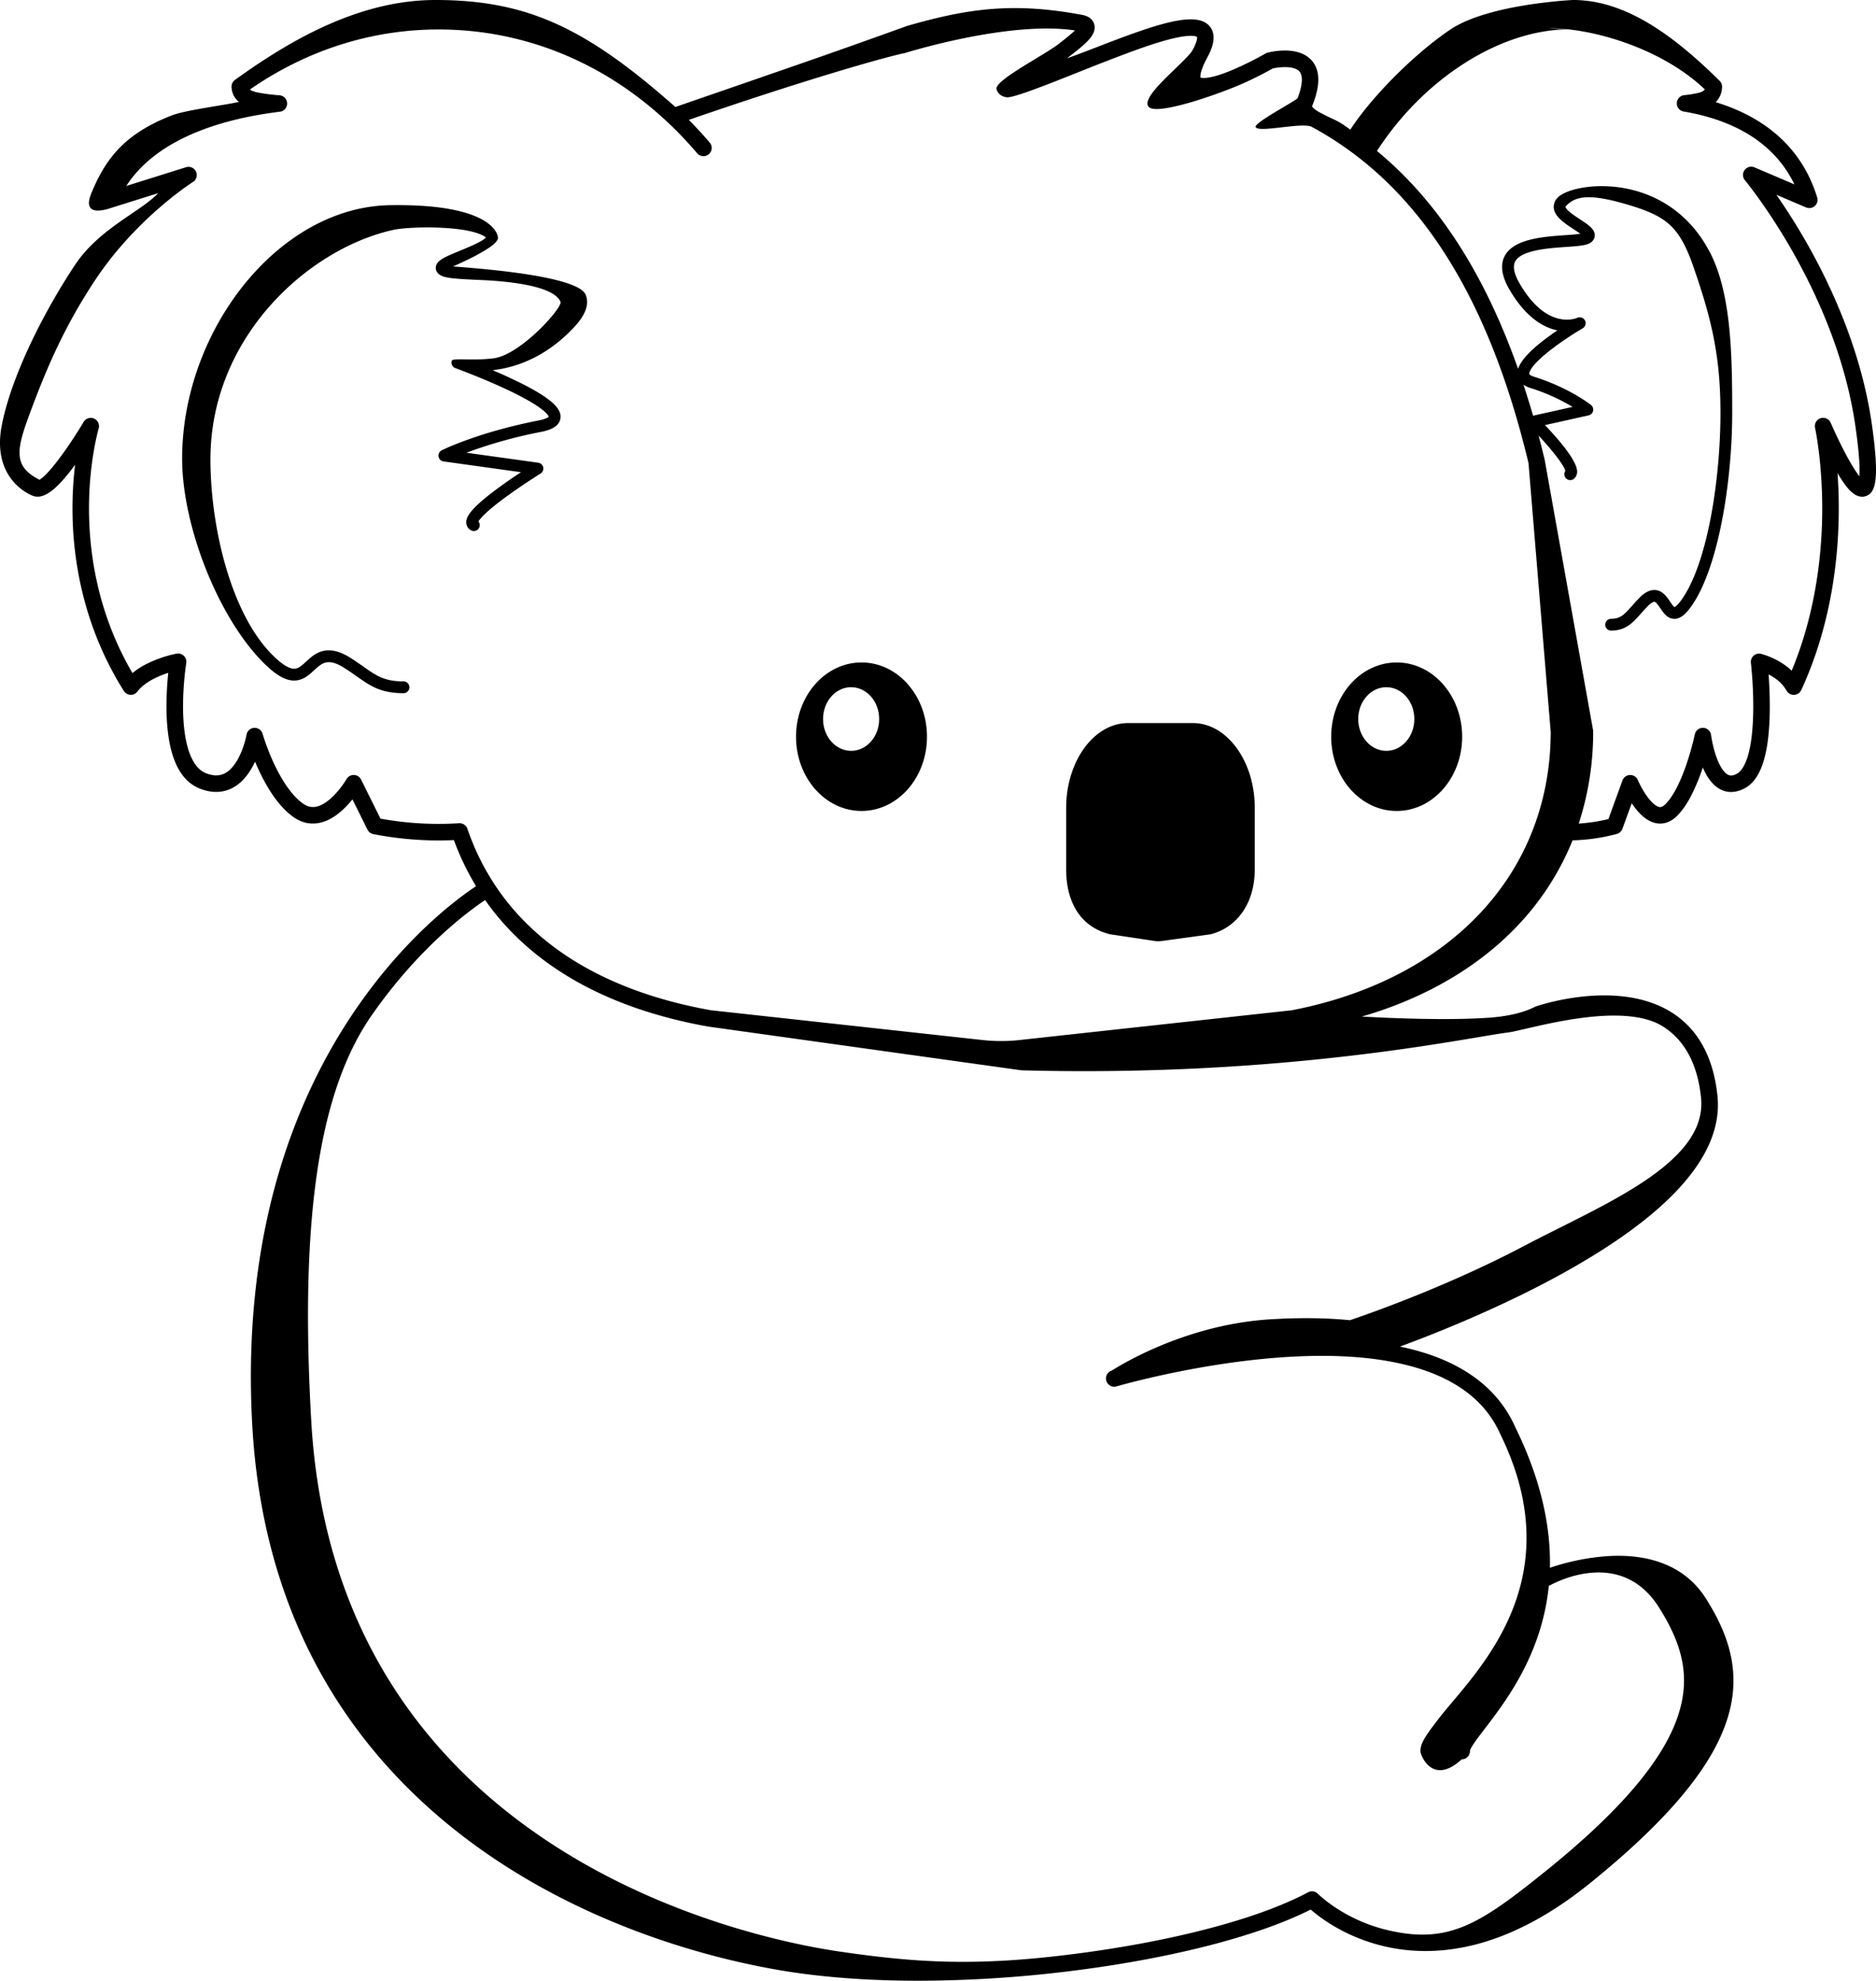 <svg id="Koala" xmlns="http://www.w3.org/2000/svg" viewBox="0 0 1761.59 1860"><title>Koala</title><path d="M1263.42,773h-61c-31.94,0-58.07,35.87-58.07,79.7V910.2c0,31.14,13.54,54.36,41.26,61.14l42.26,6.36a20,20,0,0,0,5.68,0l46.64-6.39c25.53-6.78,41.27-30,41.27-61.14V852.68C1321.49,808.85,1295.35,773,1263.42,773Z" transform="translate(-143.21 -94)"/><path d="M952.18,716.07c-34,0-61.49,31.22-61.49,69.74s27.53,69.73,61.49,69.73,61.49-31.22,61.49-69.73S986.14,716.07,952.18,716.07Zm-9.76,83c-14.55,0-26.35-13.38-26.35-29.89s11.8-29.88,26.35-29.88,26.35,13.38,26.35,29.88S957,799.09,942.42,799.09Z" transform="translate(-143.21 -94)"/><path d="M1454.71,716.07c-34,0-61.49,31.22-61.49,69.74s27.53,69.73,61.49,69.73,61.49-31.22,61.49-69.73S1488.67,716.07,1454.71,716.07Zm-9.76,83c-14.56,0-26.35-13.38-26.35-29.89s11.79-29.88,26.35-29.88,26.35,13.38,26.35,29.88S1459.5,799.09,1445,799.09Z" transform="translate(-143.21 -94)"/><path d="M568.69,344.17c3.42-1.6,41.3-17.75,42.13-26.52.26-2.86-4.39-32.16-99.58-31-105.89.42-197,117.21-197,238,0,64.66,35.62,153.78,79.8,195,10.43,9.72,19,14,26.88,13.35,7.46-.58,12.63-5.34,17.19-9.54,7.6-7,13.08-12,28.67-2.09,4.28,2.73,7.88,5.27,11.37,7.72,13.09,9.2,22.55,15.84,44.19,15.84a5.54,5.54,0,0,0,0-11.07c-18.14,0-25.55-5.2-37.83-13.83-3.42-2.4-7.29-5.12-11.77-8-22.77-14.55-34-4.24-42.13,3.28-3.71,3.41-6.91,6.36-10.55,6.65-4.47.33-10.69-3.16-18.47-10.42-41.76-39-60.78-123.78-60.78-186.12,0-114.93,91.87-197.8,171.57-215.51,15.3-3.4,69.61-4.41,86.09,6.3a10.33,10.33,0,0,1,1,.79c-2.79,3.59-17,9.42-24,12.3-14.82,6.08-23,9.44-23.07,16.2,0,1.9.72,5.41,5.88,7.67s16.88,2.93,36.91,3.8c28.57,1.24,68.33,5.93,74.34,20.46,2.16,5.24-37.13,49.55-62.59,53-19.08,2.57-38.59-.53-39.53,2.31a5.54,5.54,0,0,0,3.37,6.93c.22.08,22.6,8.25,44.81,18.45,39,17.94,42.56,26,42.88,27.22-.42.46-2.35,2.09-9.38,3.47C592.55,499.8,559.4,516.17,558,516.86a5.54,5.54,0,0,0,1.71,10.44l72.7,10.12c-5.41,3.57-12,8-18.49,12.74-29.14,21-33,29.2-32.92,34.42a8.47,8.47,0,0,0,4.36,7.32,5.53,5.53,0,0,0,7.12-8.22c1.35-2.42,6.84-9.44,29-25.36,14.65-10.5,29.17-19.54,29.31-19.63a5.53,5.53,0,0,0-2.16-10.18l-67.44-9.39a440.93,440.93,0,0,1,70-19.55c4.34-.85,17.55-3.44,18.32-13.35.57-7.37-4.72-17.62-48.35-37.8-5.18-2.4-10.39-4.69-15.35-6.8l2-.24c19.47-2.52,48.32-11.66,75.18-40.9,10.28-11.19,13.7-21.19,10.17-29.72C685.13,351.29,575.23,345,568.69,344.17Z" transform="translate(-143.21 -94)"/><path d="M1901,493.05c-6.32-44.59-21-90.75-43.49-137.18a589,589,0,0,0-46.29-79l27.89,11.91a7.74,7.74,0,0,0,10.45-9.4c-10.4-33.75-31.83-59.48-63.7-76.5a175.14,175.14,0,0,0-31.63-12.93,20.31,20.31,0,0,0,6-14.39,7.73,7.73,0,0,0-2.3-5.71C1715.59,128.15,1670.29,94,1620.35,94c-.52,0-79.34,3.7-115.12,27.67-31.74,21.26-72.46,61-94.09,94.09-13.22-9.94-14.27-8.4-28.84-16.28-5.36-2.9-6.79-5-7.14-5.72a8.31,8.31,0,0,0,.57-1.16c7.44-18.78,7.15-32.86-.85-41.87-12.75-14.34-38.64-8-41.55-7.21a7.84,7.84,0,0,0-1.9.78,312.65,312.65,0,0,1-28.73,14.44c-24.37,10.57-31.28,8.46-32.21,8.06-.2-.79-.82-5.46,6.35-18.76,2.64-4.91,10.69-19.85,2-29.67-12.88-14.6-50.35-1.56-106,20-8.72,3.38-19.12,7.4-27.78,10.44l1.49-1.15c15.46-12,26.64-20.62,24.25-30.51-.81-3.36-3.46-7.67-11.49-9.18-64.26-12-106.78-6.21-164.34,10.39C927.43,142.7,906,150.06,777.39,194.47,693.88,120.57,638.53,94,552.19,94,484,94,420.71,127.92,363.84,169.05a7.77,7.77,0,0,0-3.21,6.54,18.81,18.81,0,0,0,6.91,14.12c-15.34,3.41-50.32,7.68-63.29,12.77-42.9,16.81-61.42,39.2-75.27,73-10,24.35,16.6,14.39,19.48,13.48l43.36-13.59c-17,17.81-55.64,33.32-78.33,67.63-30.8,46.57-60,105.74-68.63,150.54-8.33,43.1,16.94,60.91,28.7,65.85,10,4.2,22.22-4.49,40.15-28.92a346,346,0,0,0-2.43,39.09c-.25,43.71,7.91,109.25,48.23,173.28a7.73,7.73,0,0,0,12.75.52c3.07-4.08,7.74-7.85,13.88-11.19a87.78,87.78,0,0,1,15.07-6.32,307.33,307.33,0,0,0-1.68,31.87c.13,42.7,10.61,68.52,31.18,76.74,18.14,7.26,34.47,2.06,46-14.63a72.65,72.65,0,0,0,6-10.63c4.31,10.34,10.39,22.74,18.17,33.56,5.68,7.87,11.71,14.1,17.92,18.5,10.2,7.22,21.69,8,33.24,2.37,9.12-4.48,16.81-12.4,22.12-19l14.13,28.46a7.72,7.72,0,0,0,5.45,4.16A319.5,319.5,0,0,0,555,883.21c4.79,0,9.62-.11,14.42-.32a247.39,247.39,0,0,0,20.81,43.28c-17.34,11.47-64.34,46.16-110.05,111.43-32.94,47-58.28,100.29-75.33,158.25-21.25,72.29-29.57,152.16-24.72,237.38,5,87.51,27.17,166.61,66,235.11,33.37,58.94,79.3,110.58,136.49,153.49,119.07,89.34,254.14,116.81,306.68,124.47,35.22,5.14,74.58,7.7,116.33,7.7a1178.67,1178.67,0,0,0,152.29-10.31c90-11.84,168.2-32.35,216.06-56.54,9.27,8.07,33.15,26.14,69.24,34.54,27.08,6.31,55.43,5.84,84.27-1.39,35.64-8.94,72.08-28.3,108.31-57.54,153.43-123.85,154.55-196.75,109-268.11-18.37-28.79-50.81-42.37-93.84-39.25a216.89,216.89,0,0,0-52.37,10.81c.85-37.58-7.7-81.49-32.62-132.28-15.12-33.91-45-57.66-88.74-70.59q-9.27-2.74-19.39-4.83c31.94-11.82,85.5-33.13,137.93-60.77,112.15-59.13,166-117.87,160.17-174.57-3.75-36.26-18.09-62.57-42.63-78.21-50.4-32.11-125-6.89-128.11-5.8-1.75.6-14.14,8.45-43.94,10.51-28.76,2-68.74,1.64-119.26-1.06,60.35-17.58,111.09-47.42,148.24-87.49a254.49,254.49,0,0,0,49.64-78,178.38,178.38,0,0,0,41.51-6,7.78,7.78,0,0,0,5.29-4.84l8.75-24c3.67,5.51,8.38,11.2,13.86,14.87,9.6,6.43,19.91,5.49,28.29-2.6,4.64-4.47,9.11-10.75,13.29-18.66a184.38,184.38,0,0,0,11.29-27.18c.61,1.44,1.26,2.87,2,4.26,4.82,9.53,10.93,15.51,18.15,17.76,6.18,1.92,12.71,1,19.42-2.62,15.62-8.51,23.25-33.49,23.34-76.35,0-11.79-.55-22.61-1.13-30.47a51.65,51.65,0,0,1,7,4.33,34.57,34.57,0,0,1,9.85,10.87,7.74,7.74,0,0,0,13.82-.49c29.45-63.74,35.41-128.92,35.23-172.39,0-11.48-.51-22-1.17-31.34q2.88,4.86,5.46,8.56c3.37,4.83,11.25,16.14,20.88,13.1C1904.35,557,1908.35,545.08,1901,493.05Zm-341.54,570.46c17.44-2.2,106-30.7,145.55-5.45,20.32,13,32.27,35.41,35.5,66.7,6.42,62-93.4,100.86-166.2,139.26-74.79,39.45-152,65.84-163.5,69.7-22.65-2.22-47.64-2.5-74.83-.82-84.57,5.26-148.15,47.95-148.93,48.18a7.75,7.75,0,0,0,4.38,14.86c.77-.22,77.28-22.55,160.14-27.66,48.2-3,89,.37,121.36,10,39.21,11.61,65.77,32.51,78.93,62.13l.13.27c69.46,141.43-26.65,226.48-57.94,267.35-10.84,14.16-17.39,22.71-17,30.68.2,4.15,11.62,32.28,38.73,7.38.09-.09.25,0,.37,0a7.75,7.75,0,0,0,7.38-8c.4-3.1,7.53-12.42,13.83-20.64,20.22-26.42,53.76-70.22,60.21-134.36l.8-.27c1-.39,65.38-37.77,102.37,20.22,23.47,36.78,29.12,66.59,18.92,99.67-13.12,42.52-53.88,90.94-124.62,148-62,50-91.08,68.91-147.55,56.08-42.07-9.56-66.48-34.18-66.71-34.41a7.76,7.76,0,0,0-9.23-1.45c-45.72,24.46-124.34,45.39-215.69,57.41-94.37,12.41-150.88,9-224.5-1.79-78.73-11.48-472.64-89.48-495.91-498.62-10.72-188.32,6.87-309,56.94-380.74,43.95-63,90.08-97.12,106.34-108,42.88,61.17,114.08,101.8,209.52,118.8l.52.08,293.59,41C1351.37,1105.7,1521,1068.34,1559.43,1063.51Zm-203.12-20.83-257.51,28.14a157.64,157.64,0,0,1-32.72-.16l-255.4-28c-93.85-16.77-163-57.15-203-118h0c-.14-.25-.3-.48-.46-.71a230.08,230.08,0,0,1-24.52-49.93,8,8,0,0,0-.36-.85,7.74,7.74,0,0,0-8.06-6.11c-6.38.4-12.87.61-19.29.61a304.24,304.24,0,0,1-54.55-4.94l-18.2-36.69a7.76,7.76,0,0,0-13.66-.43c-.1.17-10.35,17.71-23.38,24.11-6.4,3.14-11.95,2.79-17.45-1.1-4.82-3.42-9.63-8.44-14.3-14.92-15.2-21.1-23.6-50.31-23.68-50.6a7.75,7.75,0,0,0-15.09.78c0,.16-2.77,15.62-10.72,27.15-7.39,10.71-16.11,13.59-27.47,9-13.72-5.49-21.33-27.64-21.43-62.39a288.42,288.42,0,0,1,3-41,7.75,7.75,0,0,0-9-8.86,111.92,111.92,0,0,0-30.25,10.72,68.48,68.48,0,0,0-11.25,7.55C233.59,668,226.55,609.42,226.78,569.7c.25-43.32,9-73,9.07-73.33a7.75,7.75,0,0,0-14.1-6.16c-.06.11-6.61,11.21-15.08,23.47-15.78,22.83-23.38,29.17-26.39,30.83-24.35-12.18-21.83-27.56-10-59.78,15.49-42.06,32.32-82.43,62-127.29,39.42-59.61,92.67-92.86,93.12-93.25A7.75,7.75,0,0,0,318,251l-56.23,17.63c14.25-22,37.35-39.35,68.9-51.72,21.55-8.44,46.9-14.51,75.35-18a7.75,7.75,0,0,0-.37-15.42A188.39,188.39,0,0,1,385.9,181c-2.85-.53-6.08-1.42-8-2.94C431,141.16,492.05,121.67,555,121.67c92.89,0,179.23,41.4,243.14,116.58a7.75,7.75,0,0,0,11.81-10q-9.63-11.33-19.95-21.68c120.18-41.45,191.35-60.63,202.78-62.72.48-.09,97.61-30.67,159.83-21.27-4.13,4-11.18,9.48-15.53,12.85-14.06,10.88-60.18,34.06-58.1,42.31.48,1.9,2.35,6.46,9.31,7.61,7.7,1.27,60.12-20.87,90.17-32.5,18.81-7.28,40.14-15.54,57.87-20.57,24.88-7.06,30.32-4.06,30.91-3.65.11.47.57,3.6-4,12.1-6.18,11.47-50.91,44.41-41.19,53.82,7.88,7.64,60.86-10.41,85.94-21.15a326.93,326.93,0,0,0,30.29-15.09c6.71-1.54,20.24-2.69,25.07,2.77,3.6,4.07,3,13-1.67,25.07-1.52,2.46-40.23,22.74-39.43,26.91,1.21,6.31,43.92-4.67,52.73.09,98.83,53.45,165.39,156.7,203.52,315.7l20.86,252.67C1599,913.57,1506,1013.59,1356.31,1042.68Zm217.47-587.41a22.27,22.27,0,0,0,6.26,3,185.29,185.29,0,0,1,39.84,17.82l-37.13,8.28Q1578.46,469.47,1573.78,455.27Zm315.38,85.92c-3.13-4-8.25-11.66-15.84-26.61-6.22-12.28-11-23.4-11.08-23.51a7.75,7.75,0,0,0-14.69,4.74c.07.29,6.53,30.23,6.72,73.88.17,39.22-4.84,96.75-28.67,154.13a55.78,55.78,0,0,0-5.5-4.63,71.8,71.8,0,0,0-23.26-11.2,7.75,7.75,0,0,0-9.53,8.44,390.87,390.87,0,0,1,2.2,41.3c-.11,49.21-10.71,60.3-15.27,62.78-4.35,2.38-6.64,1.66-7.39,1.43-3-.93-6.16-4.47-8.94-10-5.9-11.67-8-27.55-8-27.7a7.75,7.75,0,0,0-15.28-.6c-.06.29-6.23,29.68-17.49,51-3.41,6.45-6.9,11.42-10.36,14.75-3.12,3-5.37,3.24-8.9.87-7.64-5.11-14.69-18.89-16.76-23.76a7.74,7.74,0,0,0-14.41.36l-13.22,36.3a164.38,164.38,0,0,1-27.86,4.21,275.44,275.44,0,0,0,13.54-86.59,7.73,7.73,0,0,0-.12-1.36l-45.38-253.58-.09-.45q-2.73-11.37-5.64-22.37c13.72,14.69,24.26,28.55,25.06,33.27a5.53,5.53,0,0,0,8.42,7.05,8.59,8.59,0,0,0,2.69-6.35c.16-10.22-17.65-30.67-30.19-43.8l41-9.14a5.53,5.53,0,0,0,2.25-9.72c-.82-.65-20.44-16.19-53.77-26.65-2.47-.78-4.06-1.79-4.16-2.65s-.11-7.52,23.51-25.1c13-9.73,26.56-17.62,26.69-17.7a5.54,5.54,0,0,0-5.1-9.81c-1.16.52-28.72,12.27-54.48-32.67-5-8.8-6.34-15.6-3.87-20.23,5.7-10.69,31.07-12.46,47.86-13.63,12.56-.87,19.29-1.45,23-4.08a8.26,8.26,0,0,0,3.84-7c-.08-5.81-6.17-9.81-13.87-14.88-4.64-3-13.26-8.71-13.59-11.65,0-.25.36-.75.7-1.1,8.33-8.68,20.81-11.68,55.16-1.73,38.3,11.09,50.67,20.27,64.07,58.63,17.8,51,25.55,85.69,25.55,137.85,0,58.16-11,137.26-35.32,173.52-4.91,7.33-7.39,8.44-7.87,8.59-1-.51-3-3.37-4.13-5.11-3.1-4.56-7-10.25-13.69-10.85-4.92-.44-10,2-15.37,7.6-2.63,2.69-4.89,5.24-6.89,7.49-7,7.93-10.59,11.92-19.63,11.92a5.54,5.54,0,0,0,0,11.07c14,0,20.45-7.25,27.91-15.64,2-2.26,4.08-4.6,6.52-7.1,4.19-4.29,6.14-4.34,6.47-4.31,1.51.13,3.82,3.54,5.51,6,3,4.45,6.77,10,13.25,10h0c5.57,0,10.84-4.19,17.09-13.53,25.55-38.17,37.19-119.9,37.19-179.67,0-54-.8-112.39-21-151.08-40.62-77.68-128.74-66-142.81-51.34a12.15,12.15,0,0,0-3.71,10c.91,8.1,9.86,14,18.51,19.67,1.93,1.28,4.45,2.93,6.37,4.37-3.65.56-9.27,1-14.07,1.29-20.37,1.42-48.27,3.37-56.86,19.45-4.38,8.22-3,18.63,4,30.95,15.94,27.81,33.43,36.57,45.3,39h.06c-3,2.07-6.22,4.33-9.41,6.7-19.19,14.28-25.59,23.4-27.42,29.52-31.71-89.87-75.56-157.6-132.54-204.7,44-68,115.34-113.58,179.35-114.16.46,0-18.92-1.1-18.46-1.1,44.65,0,108.33,20.53,146.93,57.41-.71,1.24-2.2,2.36-5.33,3.14a99.52,99.52,0,0,1-14,2.34,7.75,7.75,0,0,0-.5,15.35c20.52,3.46,38.79,9.42,54.31,17.7,22.62,12.08,39.27,29.1,49.69,50.74l-37.48-16a7.75,7.75,0,0,0-9,12.09c.33.39,32.87,39.69,61.79,99.29,21.83,45,36,89.6,42.09,132.6C1889.41,521.86,1889.65,534.89,1889.16,541.19Z" transform="translate(-143.21 -94)"/></svg>